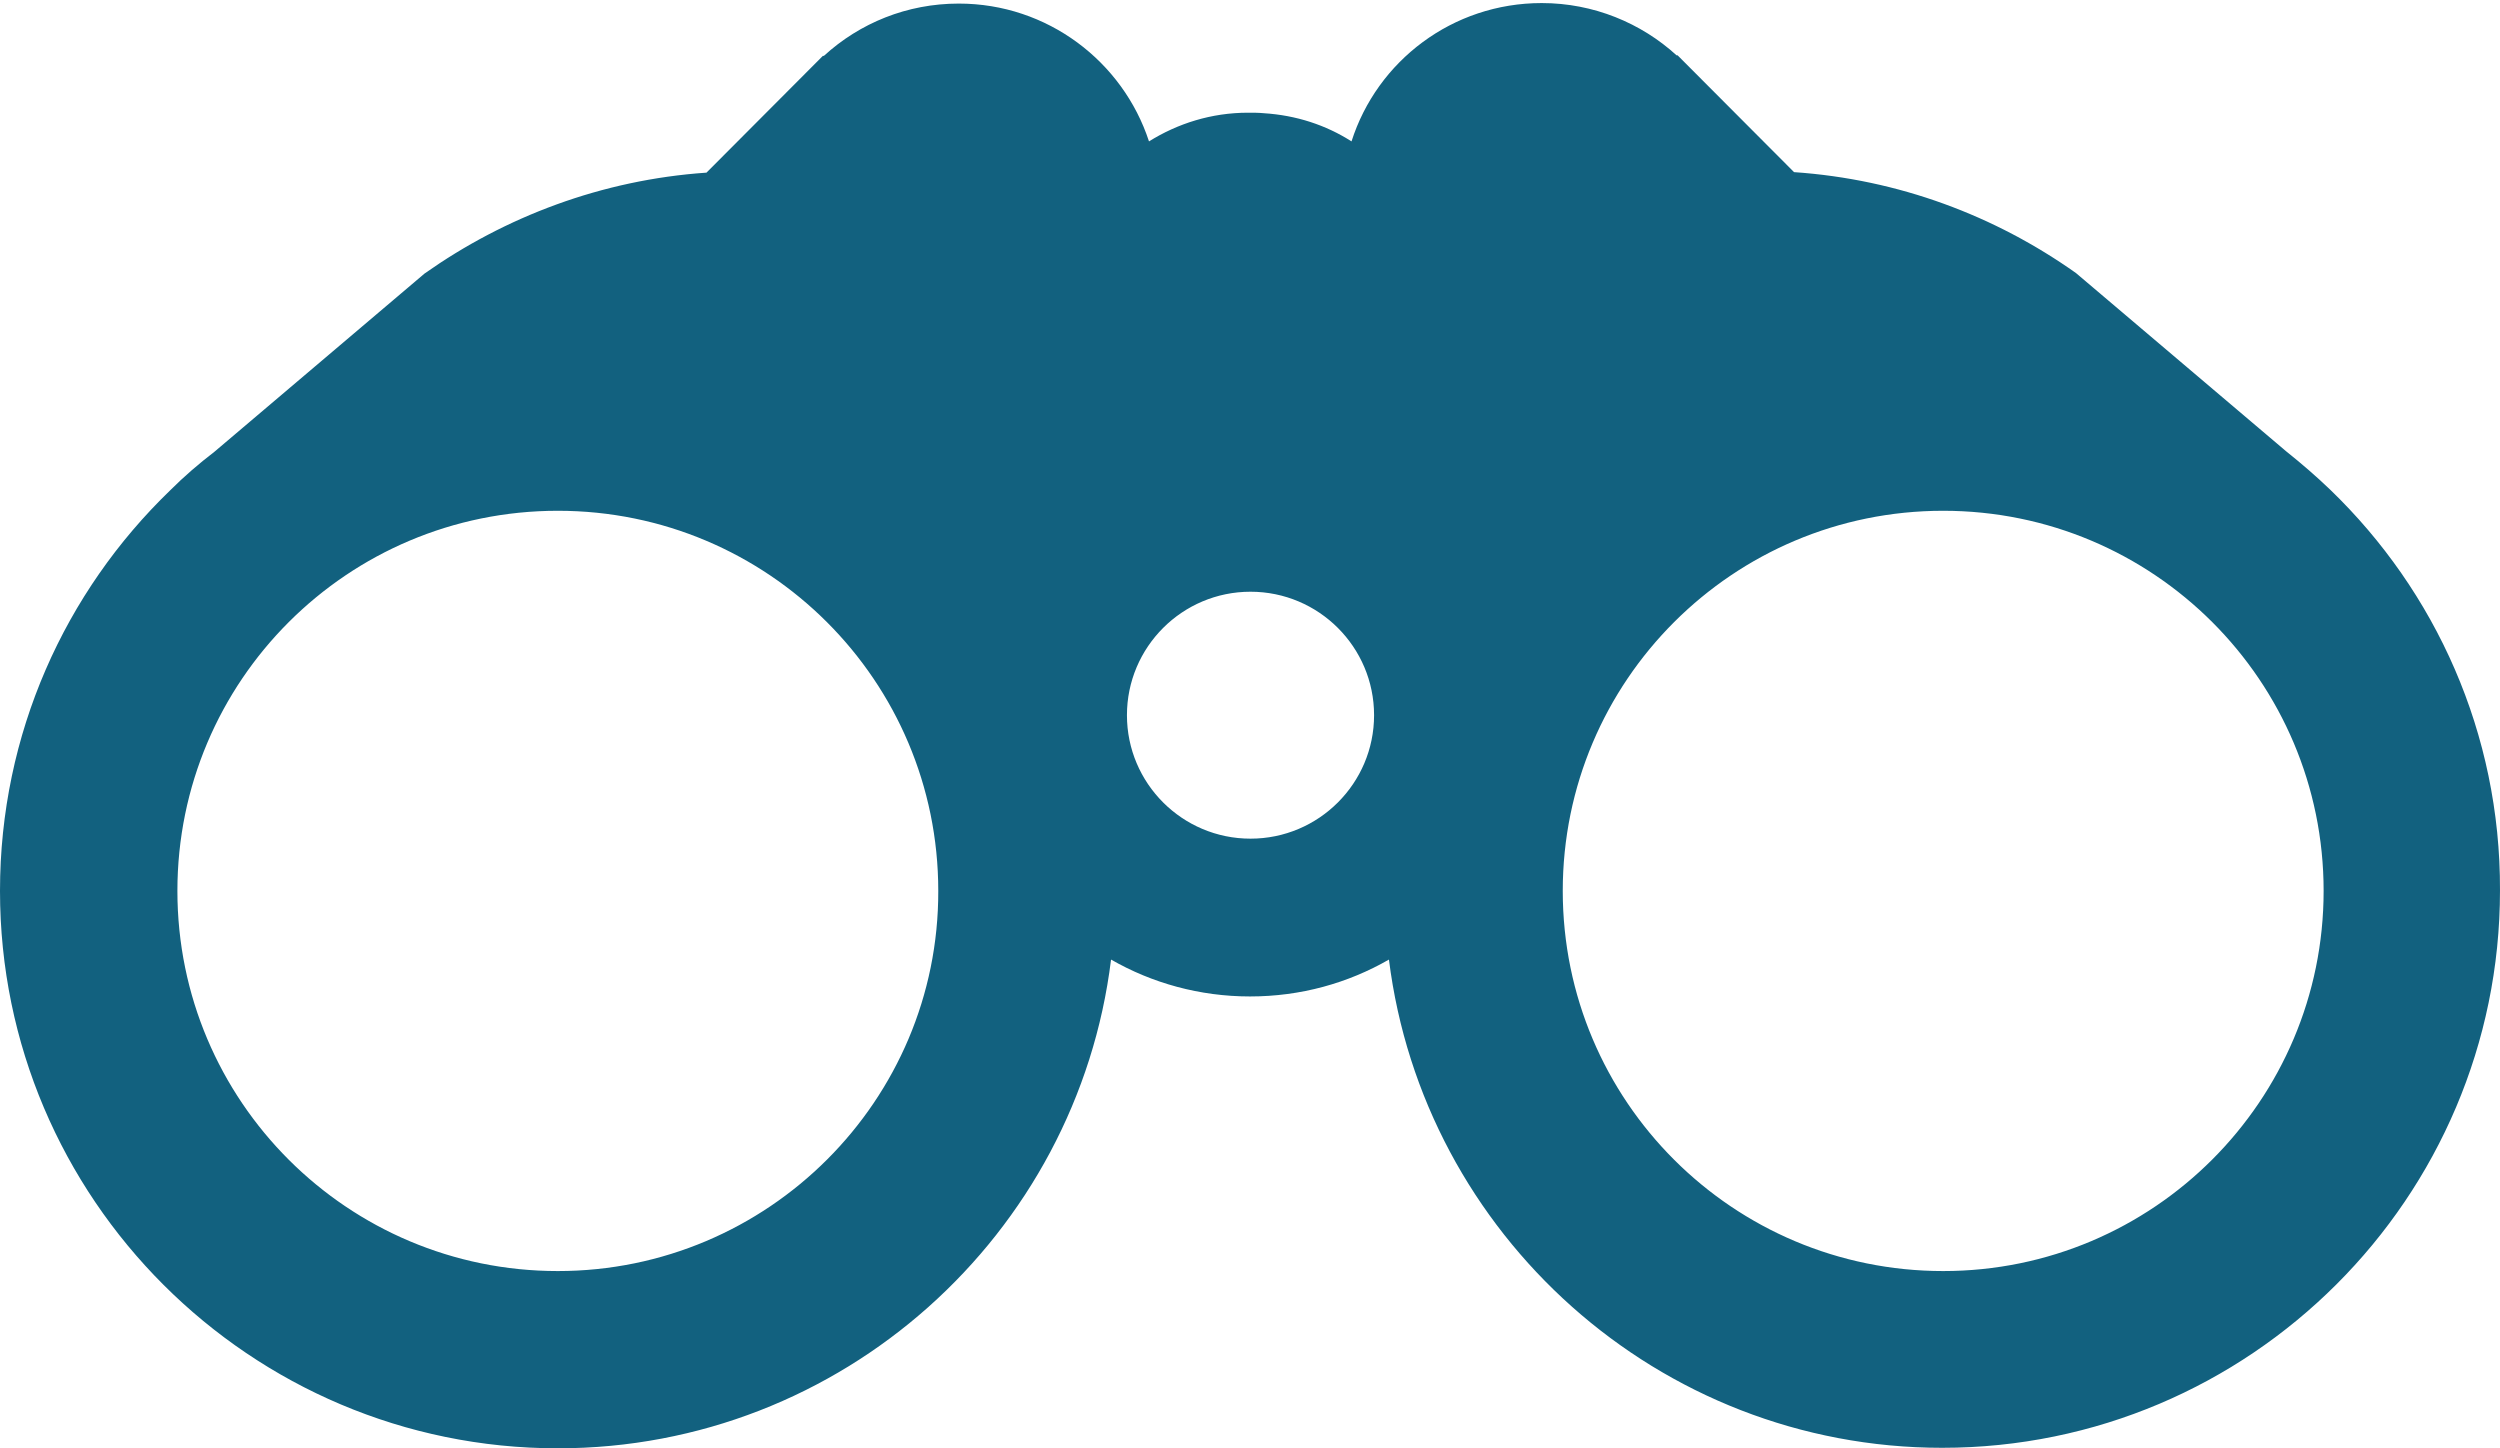 <svg width="416" height="241" viewBox="0 0 416 241" fill="none" xmlns="http://www.w3.org/2000/svg">
<path d="M387.76 81.498C385.456 79.281 382.982 77.15 380.423 75.104L345.443 45.437C331.963 35.889 315.924 29.836 298.52 28.643L300.397 30.518L279.153 9.206H278.982C273.096 3.835 265.161 0.51 256.544 0.51C241.699 0.51 229.158 10.144 224.892 23.528C220.626 20.8 215.678 19.18 210.303 18.839C209.45 18.754 208.512 18.754 207.658 18.754C201.601 18.754 195.97 20.544 191.193 23.528C186.841 10.229 174.3 0.596 159.54 0.596C150.924 0.596 143.074 3.835 137.102 9.291H136.932L115.688 30.604L117.565 28.728C100.161 29.922 84.036 36.06 70.641 45.522L35.662 75.189C33.102 77.15 30.628 79.281 28.325 81.583C10.835 98.463 0 122.077 0 148.248C0 199.398 41.634 241 92.823 241C140.088 241 179.248 205.451 184.879 159.672C191.704 163.593 199.639 165.81 208 165.81C216.446 165.81 224.295 163.593 231.12 159.672C236.836 205.366 275.911 240.915 323.176 240.915C374.365 240.915 415.999 199.313 415.999 148.163C416.085 121.991 405.25 98.377 387.76 81.498ZM92.823 211.504C57.844 211.504 29.519 183.201 29.519 148.248C29.519 113.296 57.844 84.993 92.823 84.993C127.803 84.993 156.128 113.296 156.128 148.248C156.213 183.115 127.803 211.504 92.823 211.504ZM208.085 139.553C196.738 139.553 187.524 130.346 187.524 119.008C187.524 107.669 196.738 98.463 208.085 98.463C219.432 98.463 228.646 107.669 228.646 119.008C228.646 130.346 219.432 139.553 208.085 139.553ZM323.347 211.504C288.367 211.504 260.042 183.201 260.042 148.248C260.042 113.296 288.367 84.993 323.347 84.993C358.326 84.993 386.651 113.296 386.651 148.248C386.651 183.115 358.326 211.504 323.347 211.504Z" fill="#12617F"/>
</svg>
